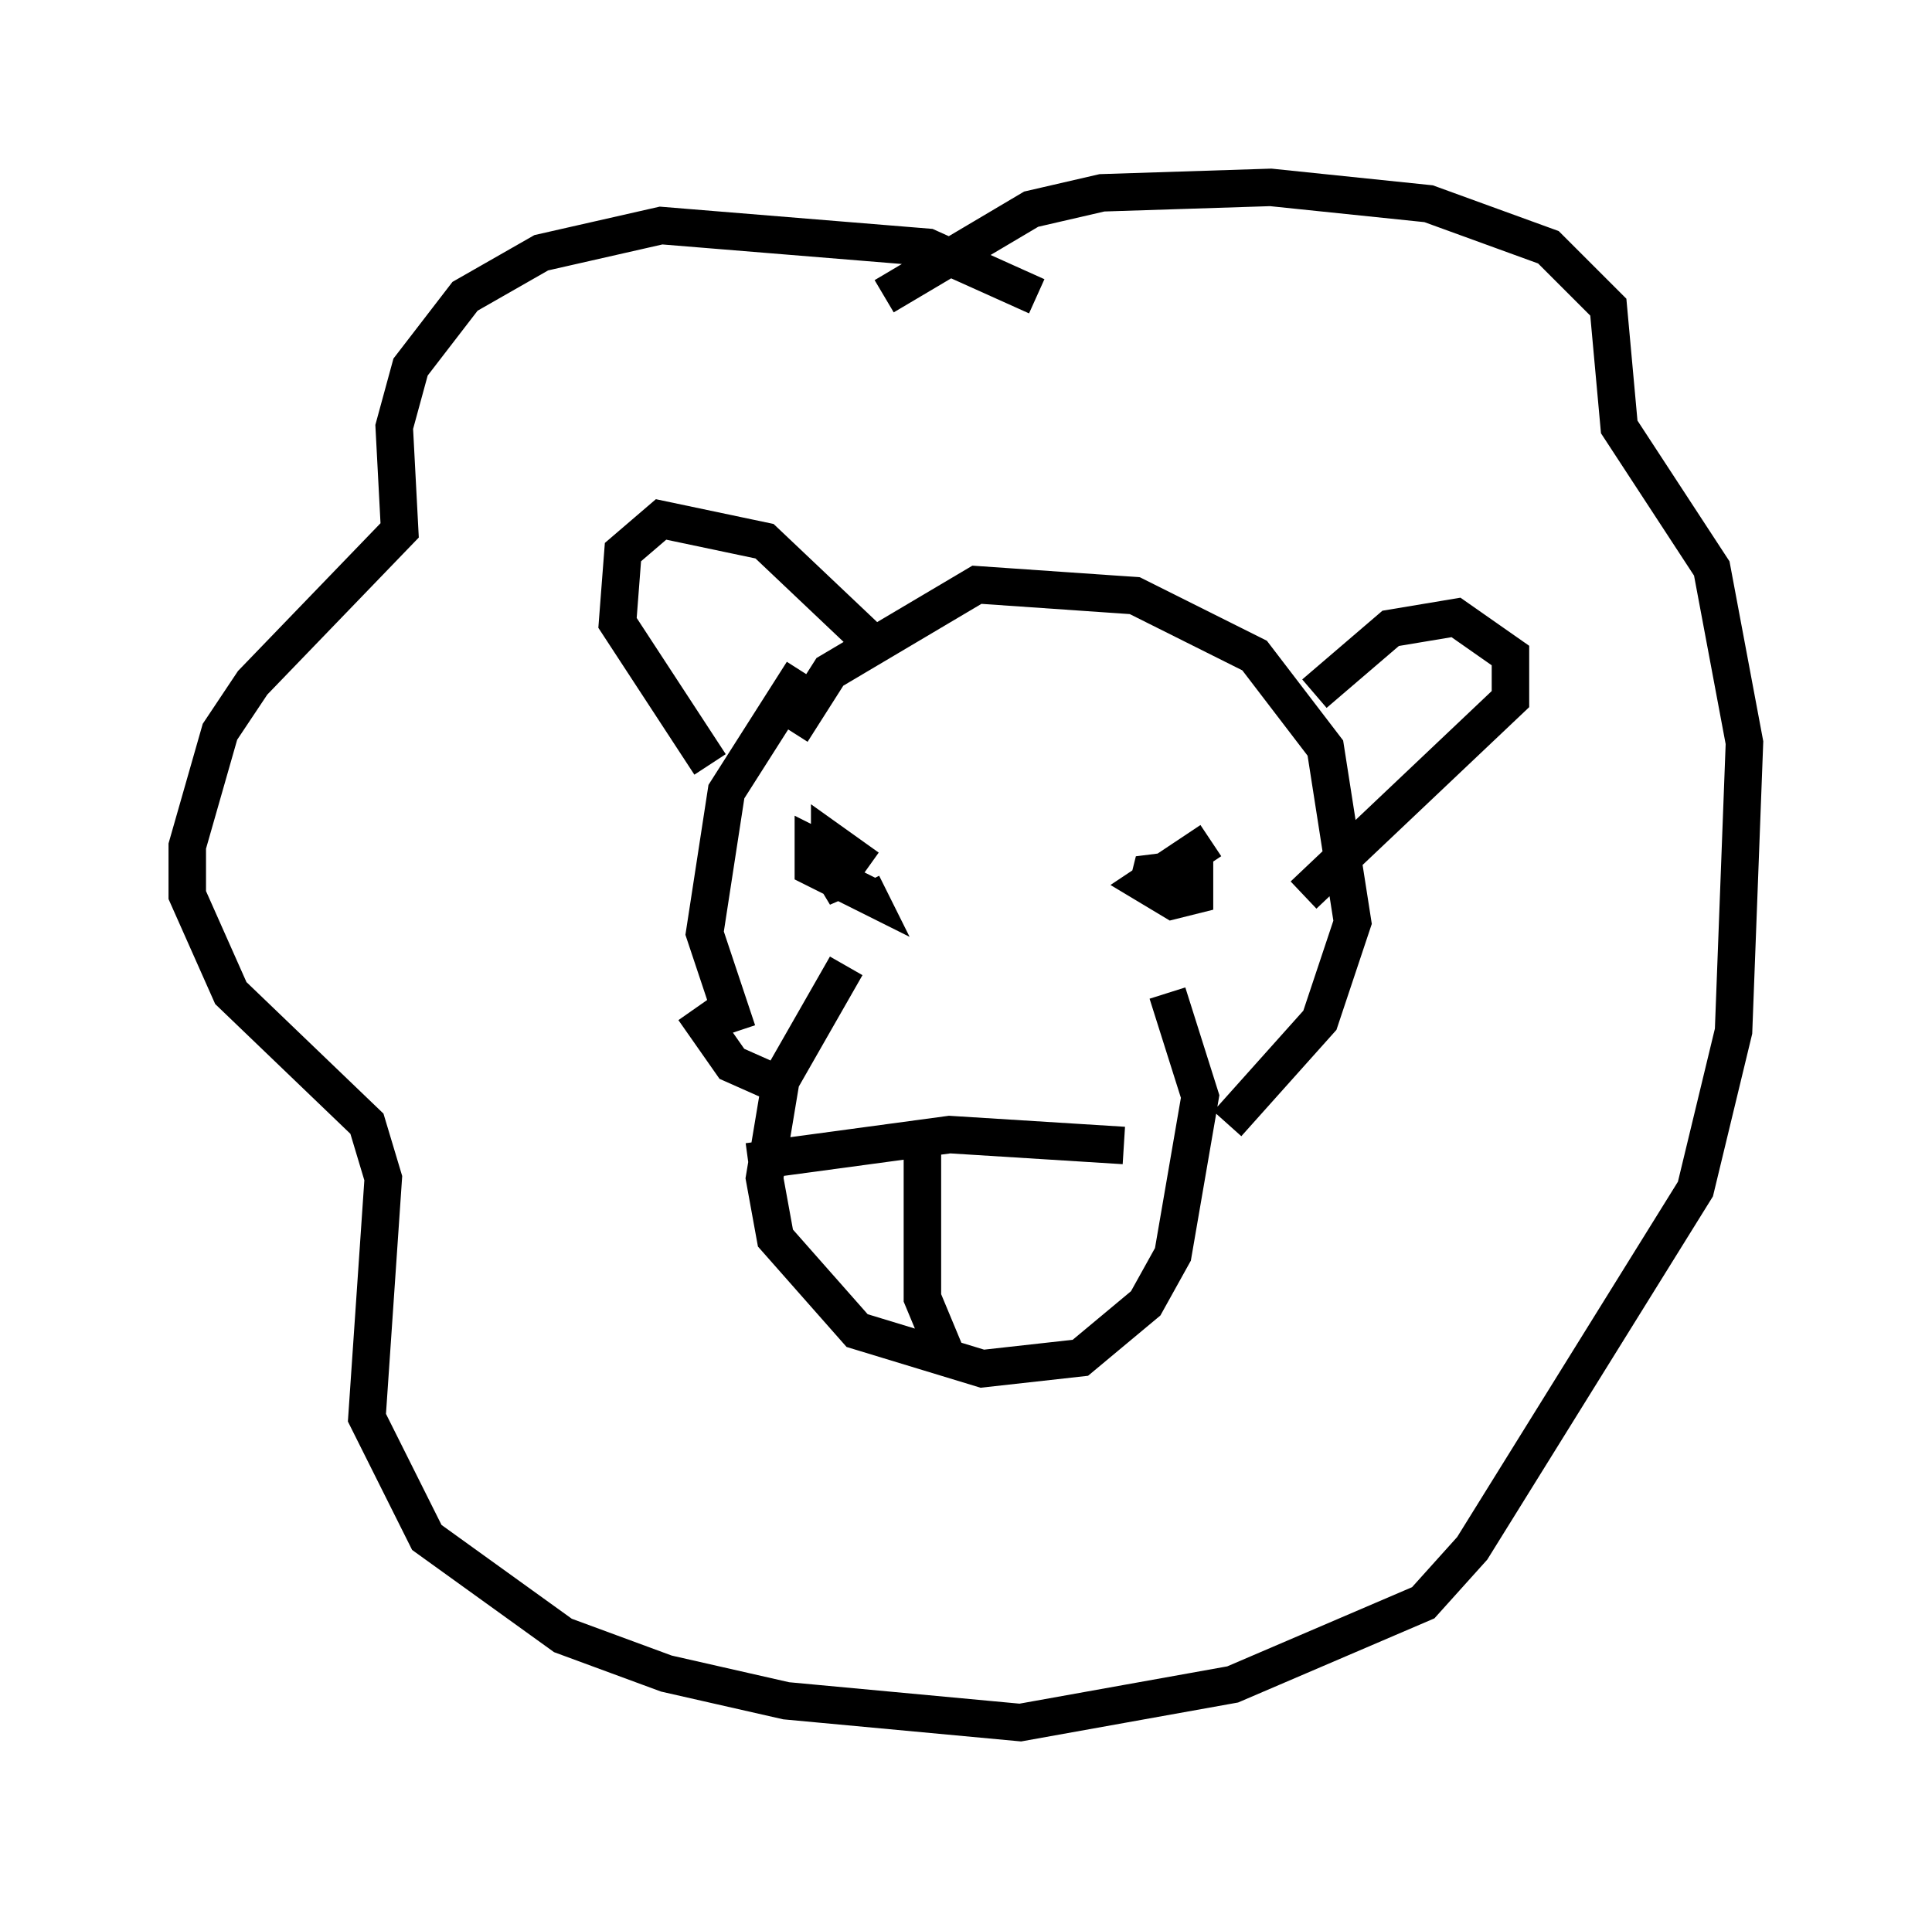 <?xml version="1.0" encoding="utf-8" ?>
<svg baseProfile="full" height="50.961" version="1.1" width="51.542" xmlns="http://www.w3.org/2000/svg" xmlns:ev="http://www.w3.org/2001/xml-events" xmlns:xlink="http://www.w3.org/1999/xlink"><defs /><rect fill="white" height="50.961" width="51.542" x="0" y="0" /><path d="M23.011, 17.201 m-1.598, 0.726 l-2.034, 3.196 -0.581, 3.777 l0.872, 2.615 m2.905, -1.743 l-1.743, 3.05 -0.436, 2.615 l0.291, 1.598 2.179, 2.469 l3.341, 1.017 2.615, -0.291 l1.743, -1.453 0.726, -1.307 l0.726, -4.212 -0.872, -2.76 m1.598, 3.486 l2.469, -2.76 0.872, -2.615 l-0.726, -4.648 -1.888, -2.469 l-3.196, -1.598 -4.212, -0.291 l-3.922, 2.324 -1.017, 1.598 m-2.615, 7.408 l1.017, 1.453 1.307, 0.581 m2.324, -11.911 l-2.76, -2.615 -2.76, -0.581 l-1.017, 0.872 -0.145, 1.888 l2.469, 3.777 m16.123, -1.888 l2.034, -1.743 1.743, -0.291 l1.453, 1.017 0.0, 1.162 l-5.52, 5.229 m-14.816, 7.117 l5.374, -0.726 4.648, 0.291 m-5.374, -0.581 l0.0, 4.648 0.726, 1.743 m2.324, -28.469 l-2.905, -1.307 -7.117, -0.581 l-3.196, 0.726 -2.034, 1.162 l-1.453, 1.888 -0.436, 1.598 l0.145, 2.76 -3.922, 4.067 l-0.872, 1.307 -0.872, 3.05 l0.0, 1.307 1.162, 2.615 l3.631, 3.486 0.436, 1.453 l-0.436, 6.391 1.598, 3.196 l3.631, 2.615 2.76, 1.017 l3.196, 0.726 6.246, 0.581 l5.665, -1.017 5.084, -2.179 l1.307, -1.453 5.955, -9.587 l1.017, -4.212 0.291, -7.698 l-0.872, -4.648 -2.469, -3.777 l-0.291, -3.196 -1.598, -1.598 l-3.196, -1.162 -4.212, -0.436 l-4.503, 0.145 -1.888, 0.436 l-3.922, 2.324 m8.715, 14.525 l-1.743, 1.162 0.726, 0.436 l0.581, -0.145 0.0, -0.726 l-1.162, 0.145 -0.145, 0.581 m-7.408, -0.726 l-1.017, -0.726 0.0, 0.726 l0.436, 0.726 -0.291, -1.017 l-0.581, -0.291 0.0, 0.581 l1.453, 0.726 -0.145, -0.291 " fill="none" stroke="black" stroke-width="1" /></svg>